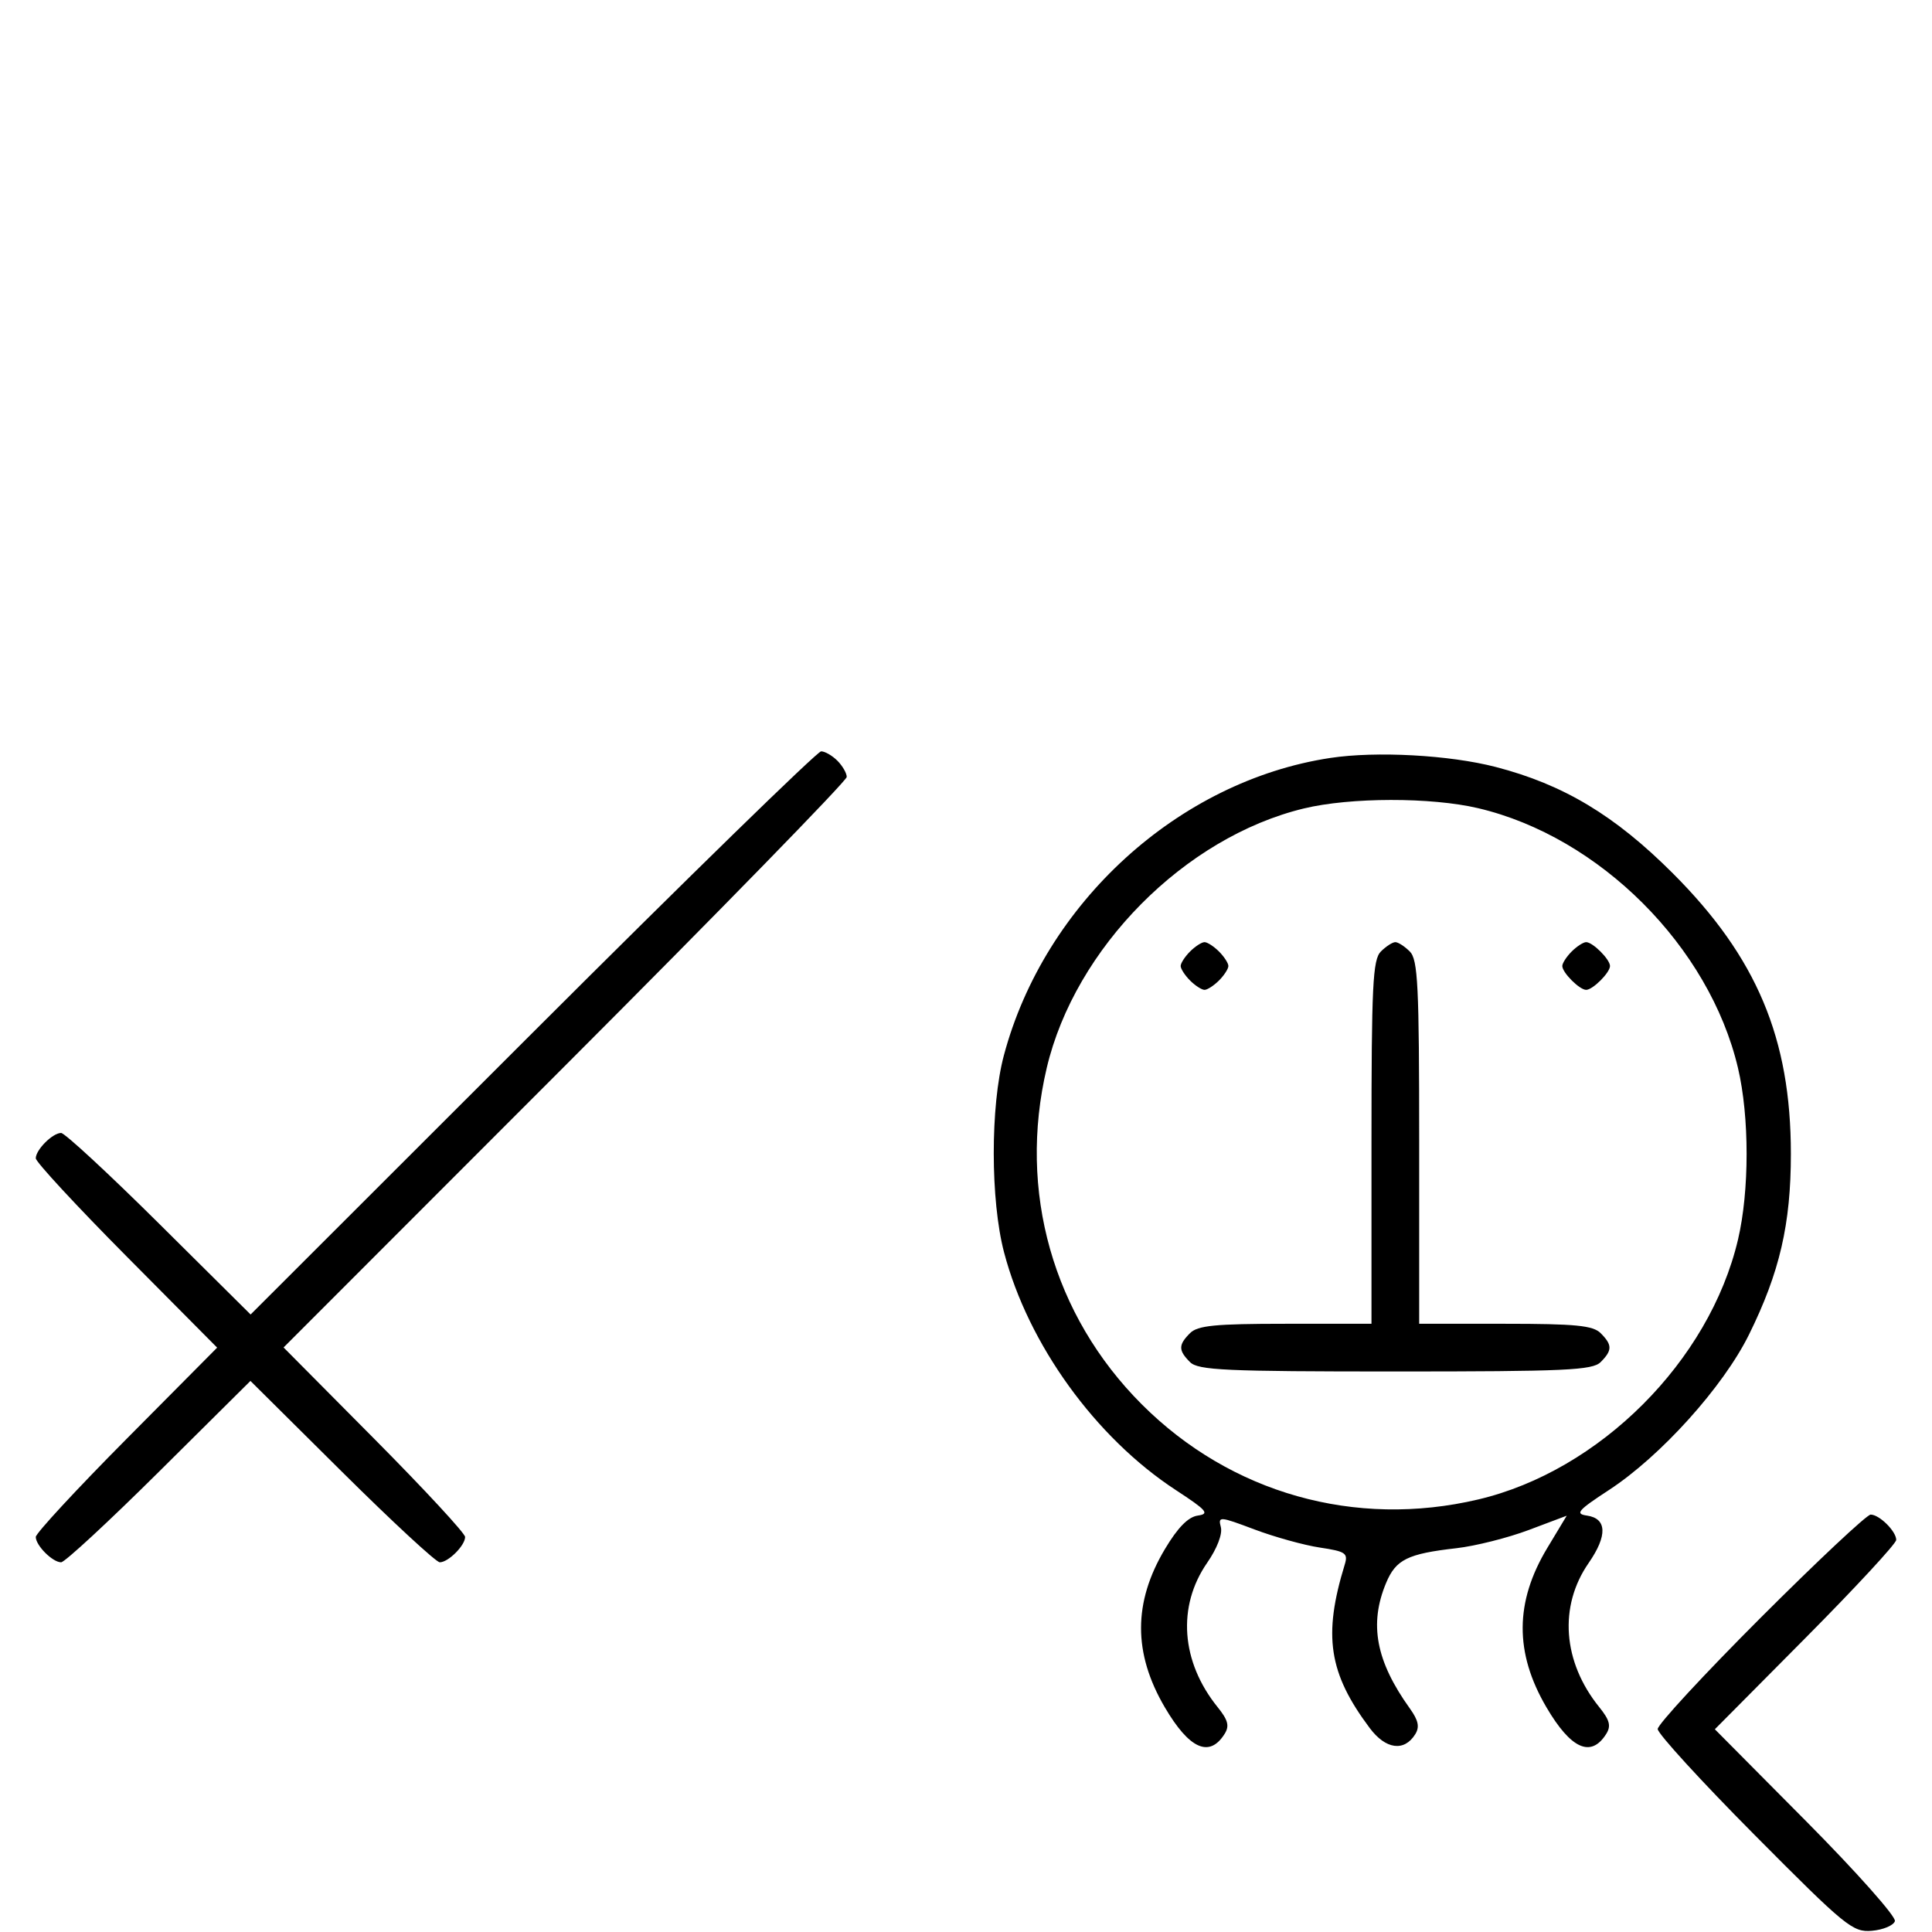 <svg xmlns="http://www.w3.org/2000/svg" width="324" height="324" viewBox="0 0 324 324" version="1.1">
	<path d="M 89.288 173.222 L 42.028 220.444 26.691 205.222 C 18.256 196.850, 10.857 190, 10.249 190 C 8.819 190, 6 192.819, 6 194.249 C 6 194.857, 12.844 202.250, 21.208 210.677 L 36.416 226 21.208 241.323 C 12.844 249.750, 6 257.143, 6 257.751 C 6 259.181, 8.819 262, 10.249 262 C 10.857 262, 18.250 255.156, 26.677 246.792 L 42 231.584 57.323 246.792 C 65.750 255.156, 73.143 262, 73.751 262 C 75.181 262, 78 259.181, 78 257.751 C 78 257.143, 71.150 249.744, 62.778 241.309 L 47.556 225.972 94.778 178.712 C 120.750 152.718, 142 130.932, 142 130.297 C 142 129.662, 141.293 128.436, 140.429 127.571 C 139.564 126.707, 138.338 126, 137.703 126 C 137.068 126, 115.282 147.250, 89.288 173.222 M 223.102 127.108 C 197.640 130.961, 175.155 151.450, 168.349 177 C 166.078 185.527, 166.091 201.277, 168.377 210 C 172.425 225.445, 183.723 241.088, 197.178 249.880 C 202.404 253.295, 202.905 253.877, 200.868 254.166 C 199.261 254.394, 197.512 256.175, 195.366 259.771 C 190.032 268.710, 190.020 277.240, 195.329 286.299 C 199.445 293.322, 202.818 294.830, 205.365 290.786 C 206.210 289.445, 205.955 288.466, 204.195 286.286 C 198.047 278.673, 197.378 269.390, 202.450 262.072 C 204.107 259.681, 205.038 257.255, 204.739 256.109 C 204.255 254.259, 204.492 254.275, 210.384 256.493 C 213.767 257.766, 218.702 259.133, 221.351 259.530 C 225.669 260.177, 226.100 260.472, 225.516 262.376 C 221.854 274.313, 222.815 280.596, 229.713 289.807 C 232.383 293.374, 235.482 293.798, 237.329 290.851 C 238.102 289.618, 237.876 288.523, 236.431 286.509 C 230.746 278.581, 229.569 272.360, 232.452 265.462 C 234.092 261.534, 236.049 260.568, 244.251 259.636 C 247.413 259.277, 252.868 257.903, 256.371 256.585 L 262.742 254.187 259.484 259.597 C 254.030 268.653, 253.981 277.173, 259.329 286.299 C 263.445 293.322, 266.818 294.830, 269.365 290.786 C 270.210 289.445, 269.955 288.466, 268.195 286.286 C 262.066 278.696, 261.380 269.388, 266.415 262.123 C 269.601 257.526, 269.497 254.645, 266.127 254.166 C 264.097 253.877, 264.602 253.291, 269.822 249.880 C 278.505 244.206, 288.984 232.576, 293.313 223.806 C 298.458 213.383, 300.333 205.288, 300.333 193.500 C 300.333 174.138, 294.606 160.528, 280.539 146.461 C 270.823 136.745, 262.203 131.569, 250.831 128.621 C 243.080 126.612, 230.806 125.942, 223.102 127.108 M 218.645 135.584 C 198.671 140.419, 180.279 158.986, 175.537 179.103 C 170.672 199.742, 176.569 220.600, 191.484 235.516 C 206.400 250.431, 227.258 256.328, 247.897 251.463 C 268.261 246.662, 286.662 228.261, 291.463 207.897 C 293.390 199.718, 293.390 187.282, 291.463 179.103 C 286.662 158.739, 268.261 140.338, 247.897 135.537 C 239.998 133.676, 226.439 133.697, 218.645 135.584 M 199.571 159.571 C 198.707 160.436, 198 161.529, 198 162 C 198 162.471, 198.707 163.564, 199.571 164.429 C 200.436 165.293, 201.529 166, 202 166 C 202.471 166, 203.564 165.293, 204.429 164.429 C 205.293 163.564, 206 162.471, 206 162 C 206 161.529, 205.293 160.436, 204.429 159.571 C 203.564 158.707, 202.471 158, 202 158 C 201.529 158, 200.436 158.707, 199.571 159.571 M 231.571 159.571 C 230.212 160.931, 230 165.242, 230 191.571 L 230 222 215.571 222 C 203.788 222, 200.855 222.288, 199.571 223.571 C 197.598 225.545, 197.598 226.455, 199.571 228.429 C 200.936 229.793, 205.463 230, 234 230 C 262.537 230, 267.064 229.793, 268.429 228.429 C 270.402 226.455, 270.402 225.545, 268.429 223.571 C 267.145 222.288, 264.212 222, 252.429 222 L 238 222 238 191.571 C 238 165.242, 237.788 160.931, 236.429 159.571 C 235.564 158.707, 234.471 158, 234 158 C 233.529 158, 232.436 158.707, 231.571 159.571 M 263.571 159.571 C 262.707 160.436, 262 161.529, 262 162 C 262 163.111, 264.889 166, 266 166 C 267.111 166, 270 163.111, 270 162 C 270 160.889, 267.111 158, 266 158 C 265.529 158, 264.436 158.707, 263.571 159.571 M 295.282 271.282 C 285.777 280.787, 278 289.193, 278 289.963 C 278 290.733, 285.313 298.726, 294.250 307.725 C 309.545 323.126, 310.701 324.070, 313.923 323.794 C 315.805 323.632, 317.541 322.906, 317.779 322.180 C 318.018 321.454, 311.322 313.917, 302.899 305.430 L 287.584 290 302.792 274.677 C 311.156 266.250, 318 258.857, 318 258.249 C 318 256.800, 315.173 254, 313.710 254 C 313.079 254, 304.787 261.777, 295.282 271.282 " stroke="none" fill="black" fill-rule="evenodd"/>
</svg>